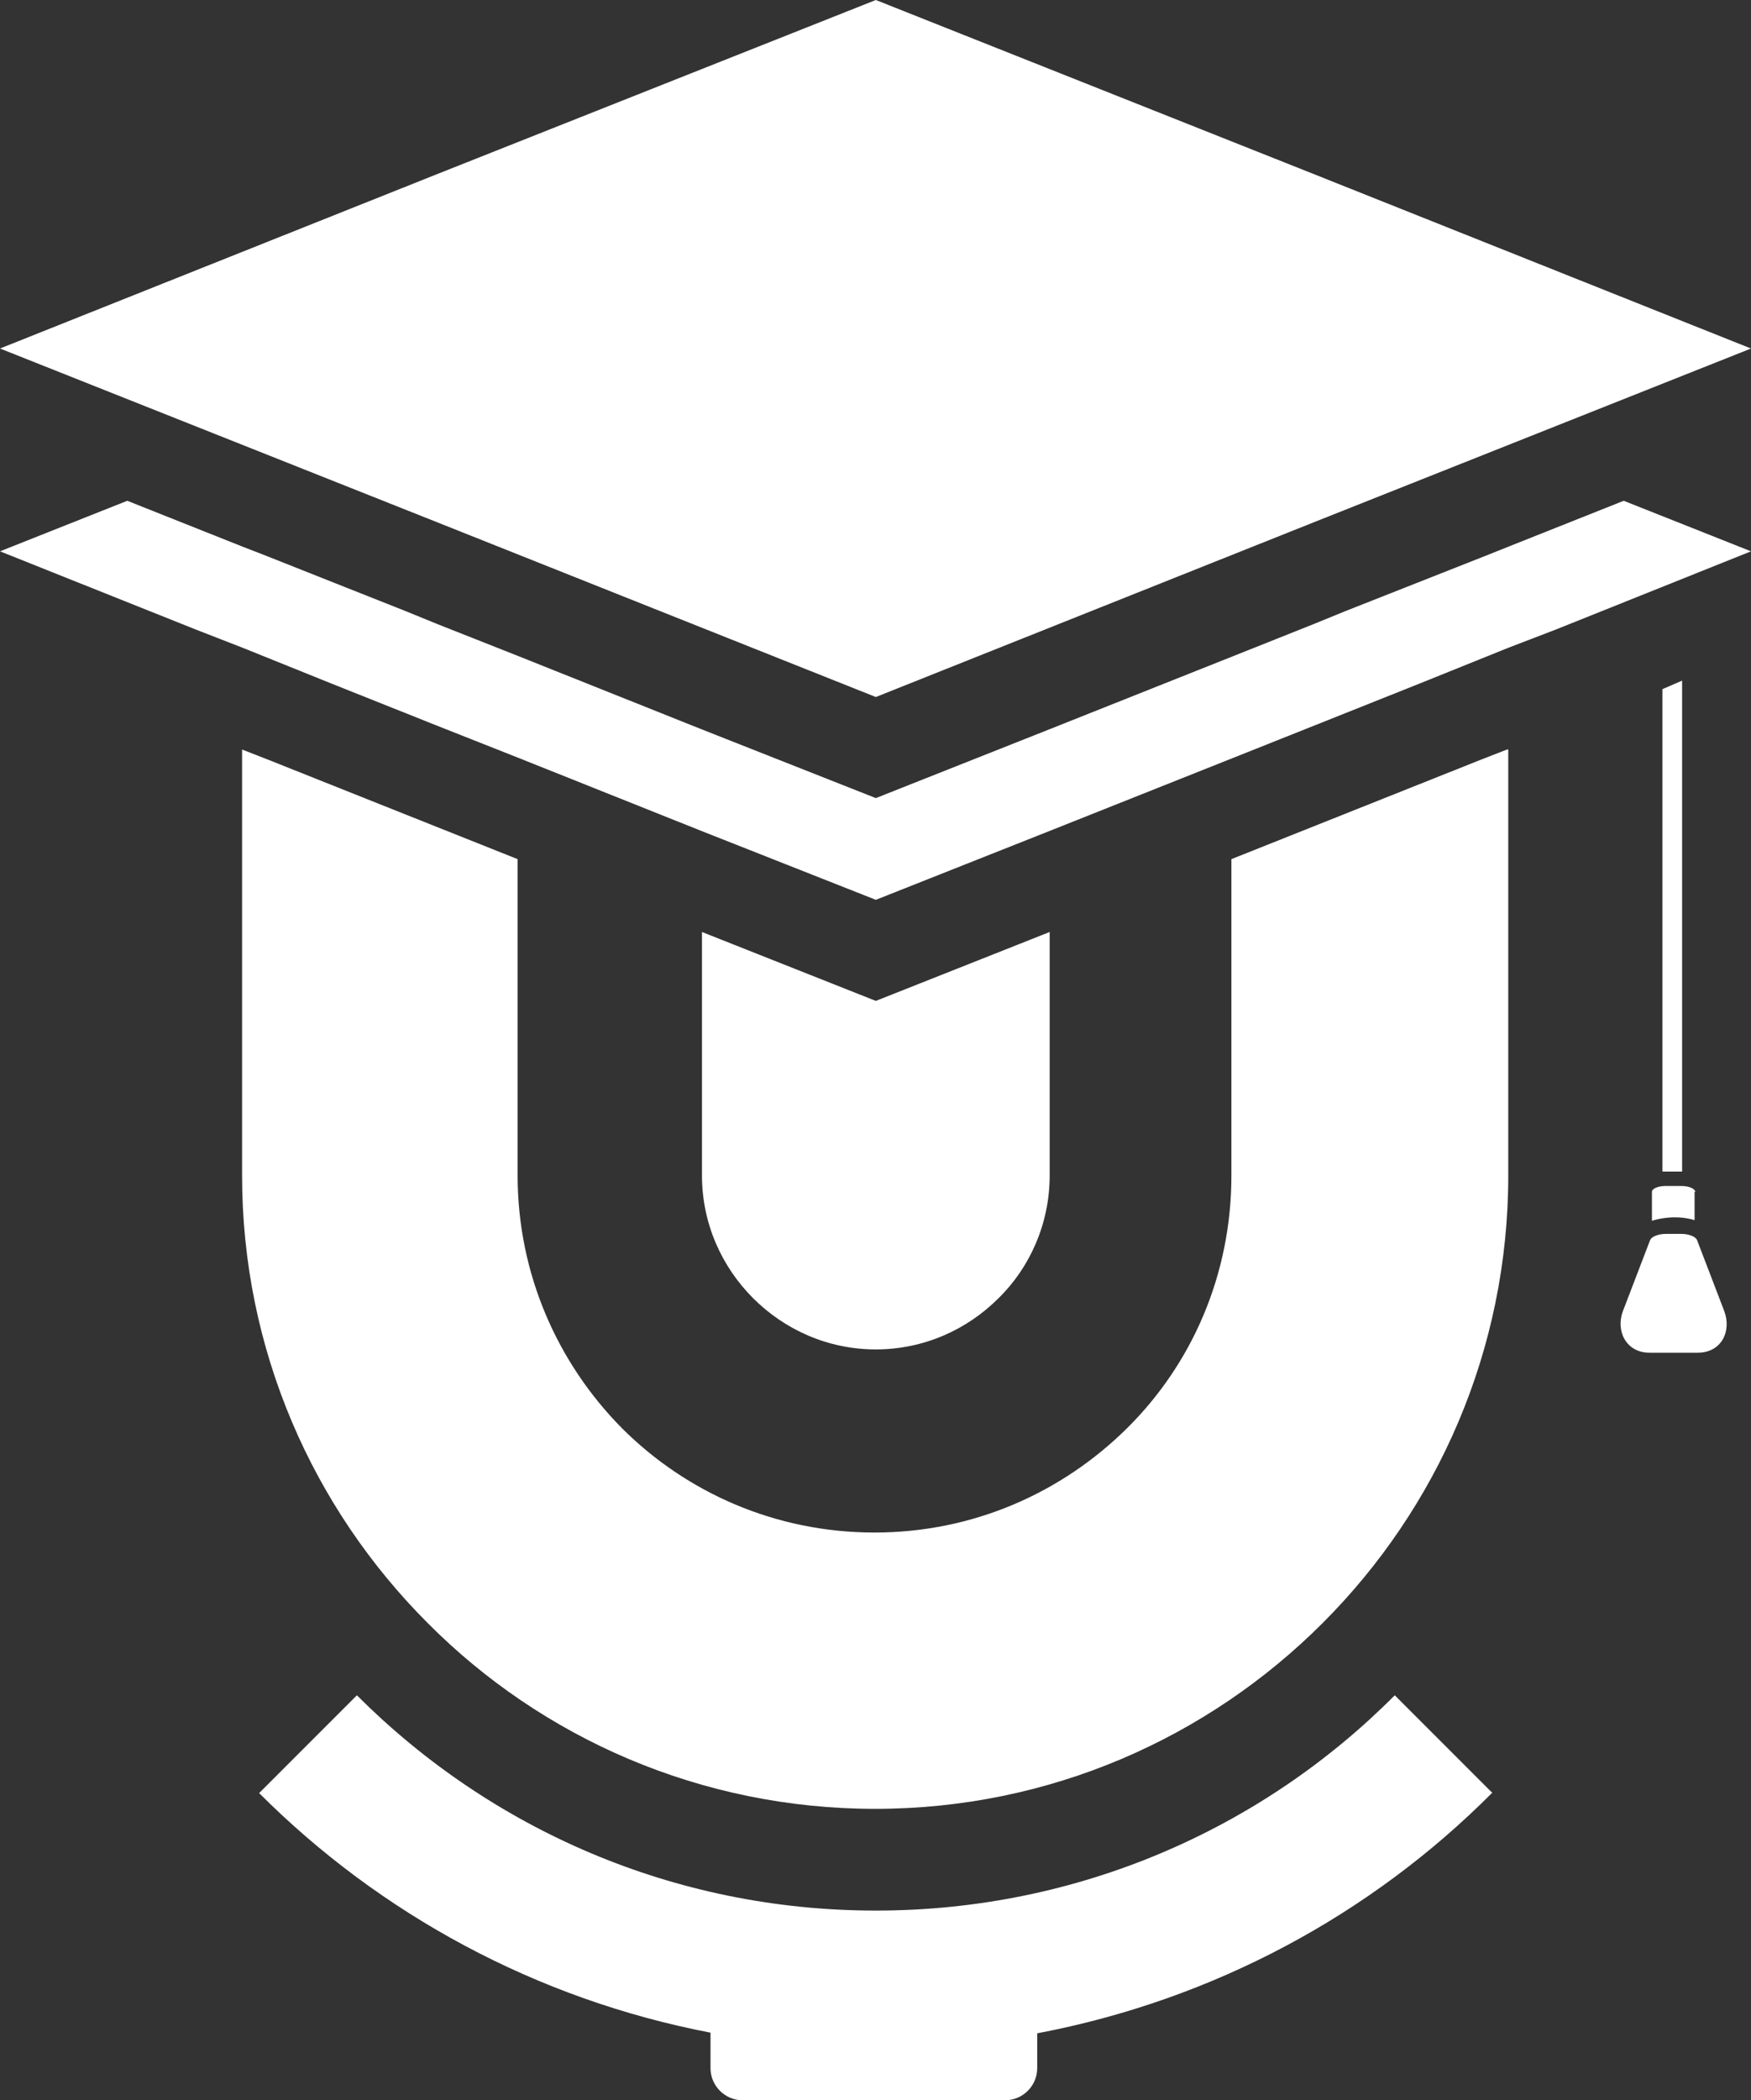 <?xml version="1.0" encoding="UTF-8"?><svg xmlns="http://www.w3.org/2000/svg" viewBox="0 0 26.69 32"><rect x="0" y="0" width="26.69" height="32" fill="#333333" stroke="none"/><defs><style>.d{fill:#fff;}</style></defs><g id="a"/><g id="b"><g id="c"><g><path class="d" d="M22.75,27.31c-1.85,1.86-4.25,3.16-6.94,3.67v.53c0,.27-.22,.49-.49,.49h-4c-.27,0-.49-.22-.49-.49v-.54c-2.66-.51-5.04-1.81-6.88-3.65l1.49-1.49c2.03,2.03,4.82,3.28,7.91,3.28s5.89-1.25,7.91-3.28l1.49,1.49Z"/><path class="d" d="M16,14.2v3.71c0,.73-.3,1.4-.78,1.87-.48,.48-1.14,.78-1.87,.78s-1.39-.3-1.87-.78-.78-1.14-.78-1.87v-3.71l2.65,1.05,2.65-1.05Z"/><polygon class="d" points="0 5.31 6.67 2.65 13.35 0 20.02 2.65 26.69 5.31 20.02 7.96 13.35 10.62 6.67 7.96 0 5.31"/><path class="d" d="M22.99,11.42v6.49h0c0,2.66-1.08,5.07-2.83,6.82h0c-1.75,1.75-4.16,2.83-6.82,2.83s-5.08-1.08-6.82-2.83c-1.75-1.75-2.83-4.16-2.83-6.82v-6.49l.41,.16,3.79,1.51v4.82h0c0,1.5,.61,2.86,1.59,3.85,.98,.98,2.34,1.59,3.85,1.59s2.86-.61,3.85-1.59,1.59-2.34,1.59-3.85v-4.82l3.79-1.51,.41-.16Z"/><polygon class="d" points="26.69 8.4 23.72 9.59 22.99 9.87 21.65 10.41 20.02 11.06 18.79 11.55 16 12.66 13.35 13.71 10.69 12.66 7.91 11.55 6.67 11.06 5.04 10.41 3.7 9.87 2.98 9.59 0 8.4 1.94 7.63 3.7 8.33 4.01 8.45 6.18 9.31 6.67 9.51 7.91 10 10.69 11.11 13.35 12.16 16 11.11 18.79 10 20.02 9.51 20.51 9.31 22.69 8.45 22.99 8.33 24.75 7.63 26.69 8.4"/><polygon class="d" points="25.64 10.37 25.64 17.85 25.34 17.85 25.34 10.5 25.64 10.37"/><path class="d" d="M25.83,18.16v.43c-.27-.08-.52-.03-.65,.01v-.44c0-.05,.09-.09,.21-.09h.24c.11,0,.21,.04,.21,.09Z"/><path class="d" d="M25.88,20.61h-.74c-.35,0-.52-.33-.4-.64l.41-1.07c.02-.06,.13-.1,.24-.1h.24c.11,0,.22,.04,.24,.1l.41,1.07c.12,.31-.04,.64-.4,.64Z"/></g></g></g></svg>